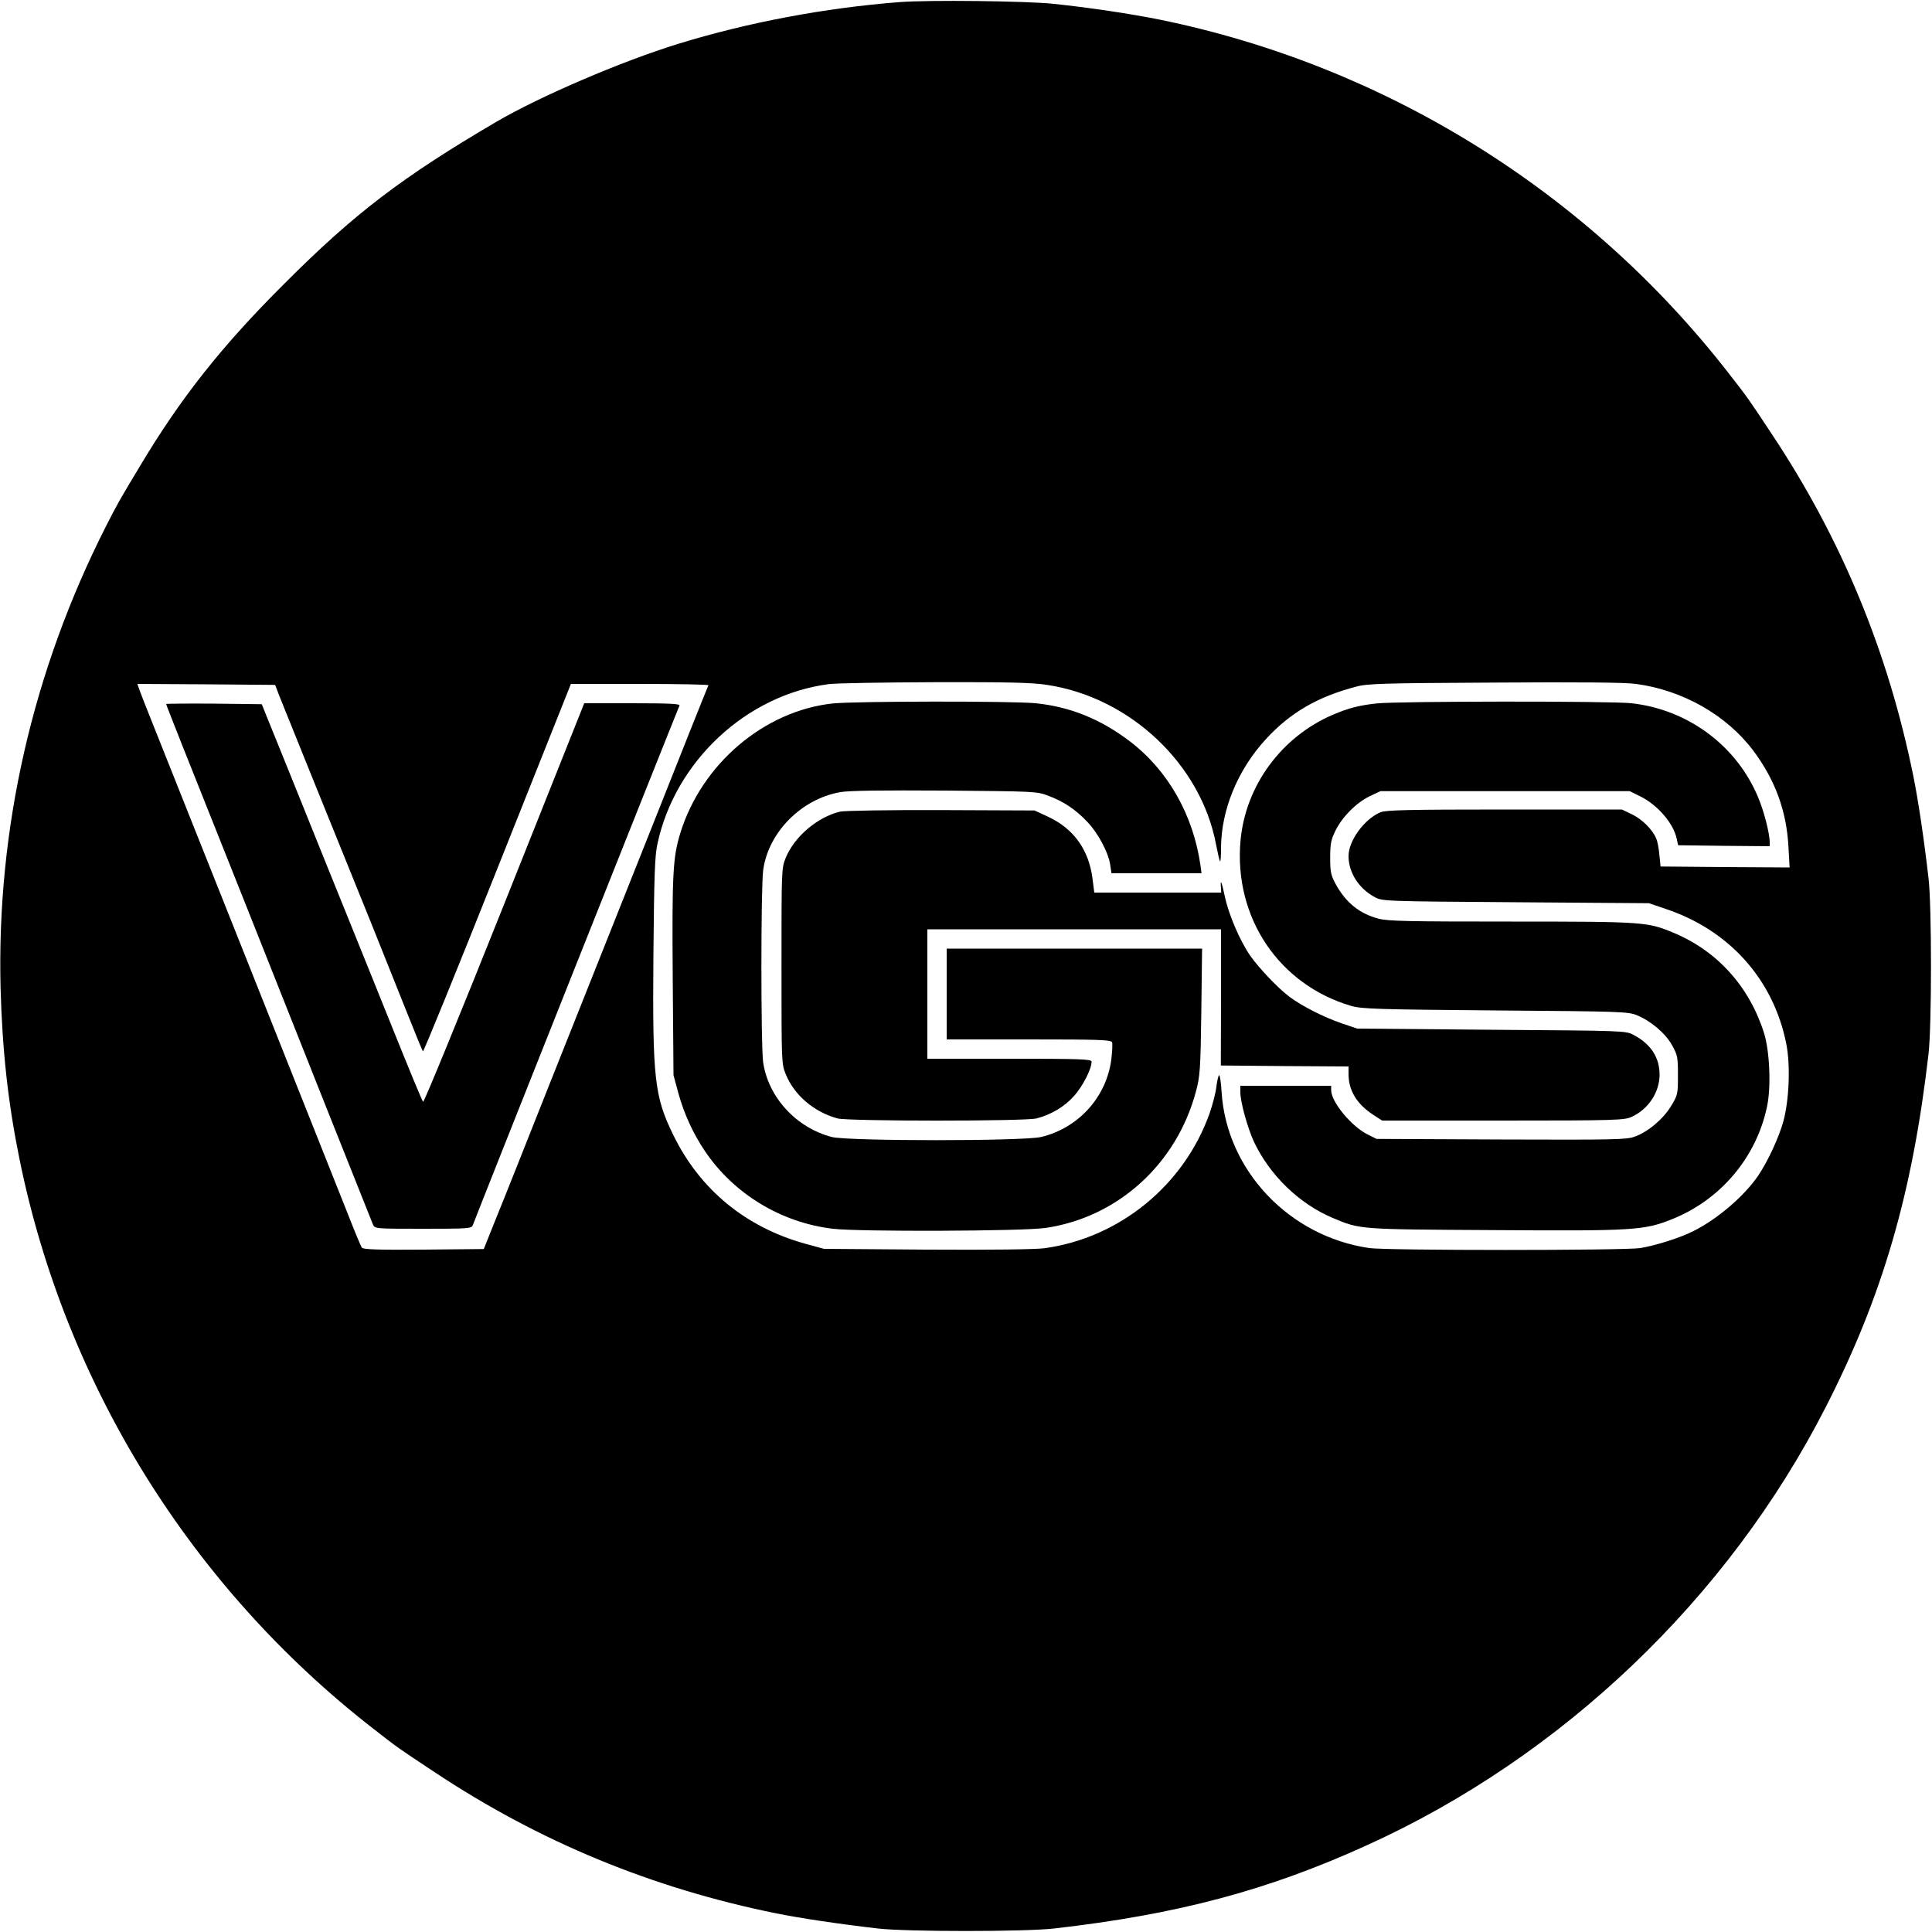 <?xml version="1.0" standalone="no"?>
<!DOCTYPE svg PUBLIC "-//W3C//DTD SVG 20010904//EN"
 "http://www.w3.org/TR/2001/REC-SVG-20010904/DTD/svg10.dtd">
<svg version="1.0" xmlns="http://www.w3.org/2000/svg"
 width="63.931" height="63.931" viewBox="0 0 1000 1000"
 preserveAspectRatio="xMidYMid meet">

<g transform="translate(0,1000) scale(0.1,-0.1)"
fill="#000000" stroke="none">
<path d="M4655 9989 c-387 -30 -784 -105 -1145 -216 -297 -92 -716 -272 -940
-403 -488 -286 -737 -476 -1100 -840 -323 -322 -534 -589 -744 -940 -109 -181
-119 -199 -178 -315 -379 -747 -566 -1564 -545 -2390 9 -322 38 -590 98 -885
237 -1166 888 -2214 1829 -2946 136 -106 124 -97 320 -227 541 -359 1123 -600
1770 -731 125 -25 318 -54 525 -78 147 -17 762 -17 910 0 639 73 1106 197
1620 431 1010 458 1868 1276 2374 2266 295 576 450 1110 533 1830 17 148 17
763 0 910 -24 207 -53 400 -78 525 -131 647 -372 1229 -731 1770 -130 196
-121 184 -227 320 -732 941 -1779 1591 -2946 1829 -145 29 -355 61 -545 81
-136 15 -652 21 -800 9z m765 -3534 c430 -65 796 -411 874 -825 9 -46 18 -86
21 -88 3 -3 5 27 5 67 0 197 86 407 233 566 125 136 267 219 467 271 57 16
140 18 715 21 436 3 677 1 733 -7 241 -32 468 -161 606 -344 114 -152 173
-313 183 -499 l6 -107 -334 2 -334 3 -6 60 c-3 33 -10 72 -17 86 -19 46 -75
101 -127 125 l-50 24 -608 0 c-499 0 -614 -3 -641 -14 -84 -35 -166 -147 -166
-227 0 -85 53 -168 135 -212 40 -22 47 -22 730 -27 l690 -5 85 -29 c329 -109
558 -364 625 -695 23 -110 16 -292 -14 -404 -24 -86 -81 -209 -132 -284 -72
-105 -211 -224 -334 -285 -68 -35 -196 -75 -275 -88 -84 -13 -1311 -13 -1402
0 -415 60 -739 402 -765 807 -3 51 -9 90 -13 88 -4 -2 -10 -29 -14 -59 -3 -30
-19 -92 -35 -138 -132 -373 -467 -646 -856 -699 -51 -6 -270 -9 -610 -7 l-530
4 -99 27 c-307 86 -542 279 -680 560 -99 202 -109 291 -104 932 4 420 7 513
21 578 92 427 461 771 887 826 36 5 283 9 550 10 378 1 506 -2 580 -14z
m-3975 -55 c20 -51 239 -592 477 -1180 54 -135 135 -337 180 -450 45 -113 84
-208 87 -212 3 -4 177 423 386 948 l380 954 358 0 c197 0 356 -3 354 -7 -3 -5
-48 -118 -102 -253 -53 -135 -194 -488 -312 -785 -118 -297 -307 -772 -420
-1055 -112 -283 -232 -585 -267 -670 l-62 -155 -311 -3 c-241 -2 -312 1 -320
10 -5 7 -37 83 -70 168 -166 418 -941 2366 -1015 2550 -28 69 -56 142 -64 163
l-13 37 356 -2 357 -3 21 -55z"/>
<path d="M4311 6359 c-355 -38 -679 -312 -790 -672 -38 -124 -43 -209 -39
-742 l4 -510 26 -96 c28 -102 77 -210 138 -299 149 -220 393 -368 660 -400
132 -16 984 -13 1100 4 375 54 680 331 780 706 21 78 24 112 28 413 l4 327
-661 0 -661 0 0 -235 0 -235 425 0 c366 0 426 -2 431 -15 3 -8 1 -48 -4 -90
-26 -195 -171 -354 -363 -400 -95 -22 -997 -22 -1084 0 -184 48 -329 206 -355
387 -12 81 -12 901 0 992 25 196 197 371 400 406 45 8 216 10 540 8 461 -4
477 -4 534 -26 81 -30 144 -72 205 -137 56 -59 110 -161 118 -225 l6 -40 233
0 233 0 -5 38 c-37 263 -168 494 -366 645 -151 115 -310 179 -487 197 -123 12
-930 11 -1050 -1z"/>
<path d="M7125 6359 c-91 -10 -145 -24 -225 -58 -267 -114 -453 -367 -479
-651 -36 -398 198 -747 574 -857 54 -15 133 -18 745 -23 650 -5 687 -6 733
-25 73 -30 148 -94 182 -156 28 -50 30 -62 30 -154 0 -97 -1 -103 -35 -159
-41 -68 -119 -134 -188 -159 -43 -16 -104 -17 -692 -15 l-645 3 -46 23 c-84
42 -189 168 -189 230 l0 22 -235 0 -235 0 0 -33 c0 -51 37 -184 70 -256 82
-174 235 -322 408 -395 143 -60 130 -59 837 -63 722 -5 776 -1 918 56 252 100
438 320 493 583 22 102 14 288 -16 383 -77 241 -243 424 -470 518 -133 55
-151 57 -835 57 -536 0 -640 2 -690 15 -98 26 -169 83 -221 178 -25 46 -29 63
-29 137 0 73 4 93 28 142 36 72 107 143 177 177 l55 26 645 0 645 0 55 -27
c91 -45 173 -141 189 -221 l7 -32 237 -3 237 -2 0 22 c-1 46 -29 158 -60 231
-111 267 -362 454 -655 487 -106 12 -1216 11 -1320 -1z"/>
<path d="M4348 5799 c-117 -28 -236 -129 -281 -239 -22 -54 -22 -60 -22 -560
0 -500 0 -506 22 -560 44 -109 147 -196 268 -229 55 -15 975 -15 1030 0 79 21
145 61 195 117 45 51 90 139 90 177 0 13 -59 15 -425 15 l-425 0 0 335 0 335
760 0 760 0 0 -352 -1 -353 330 -3 331 -2 0 -39 c0 -86 43 -156 129 -212 l45
-29 625 0 c585 0 629 2 666 19 86 39 144 126 145 217 0 90 -44 159 -134 207
-41 22 -43 22 -736 27 l-695 6 -80 27 c-98 34 -203 88 -270 137 -59 44 -160
150 -205 215 -53 77 -111 213 -130 304 -17 80 -25 96 -20 44 l1 -23 -328 0
-329 0 -10 78 c-20 145 -97 252 -226 313 l-73 34 -485 2 c-267 1 -502 -3 -522
-8z"/>
<path d="M860 6356 c0 -3 36 -94 79 -203 158 -396 515 -1292 745 -1873 130
-327 241 -605 246 -617 10 -23 10 -23 260 -23 230 0 251 1 257 18 16 45 1017
2562 1070 2690 4 9 -49 12 -244 12 l-249 0 -413 -1036 c-227 -569 -417 -1032
-421 -1027 -5 4 -79 184 -165 398 -87 215 -195 485 -242 600 -47 116 -150 370
-228 565 -79 195 -156 387 -172 425 l-28 70 -248 3 c-136 1 -247 0 -247 -2z"/>
</g>
</svg>
